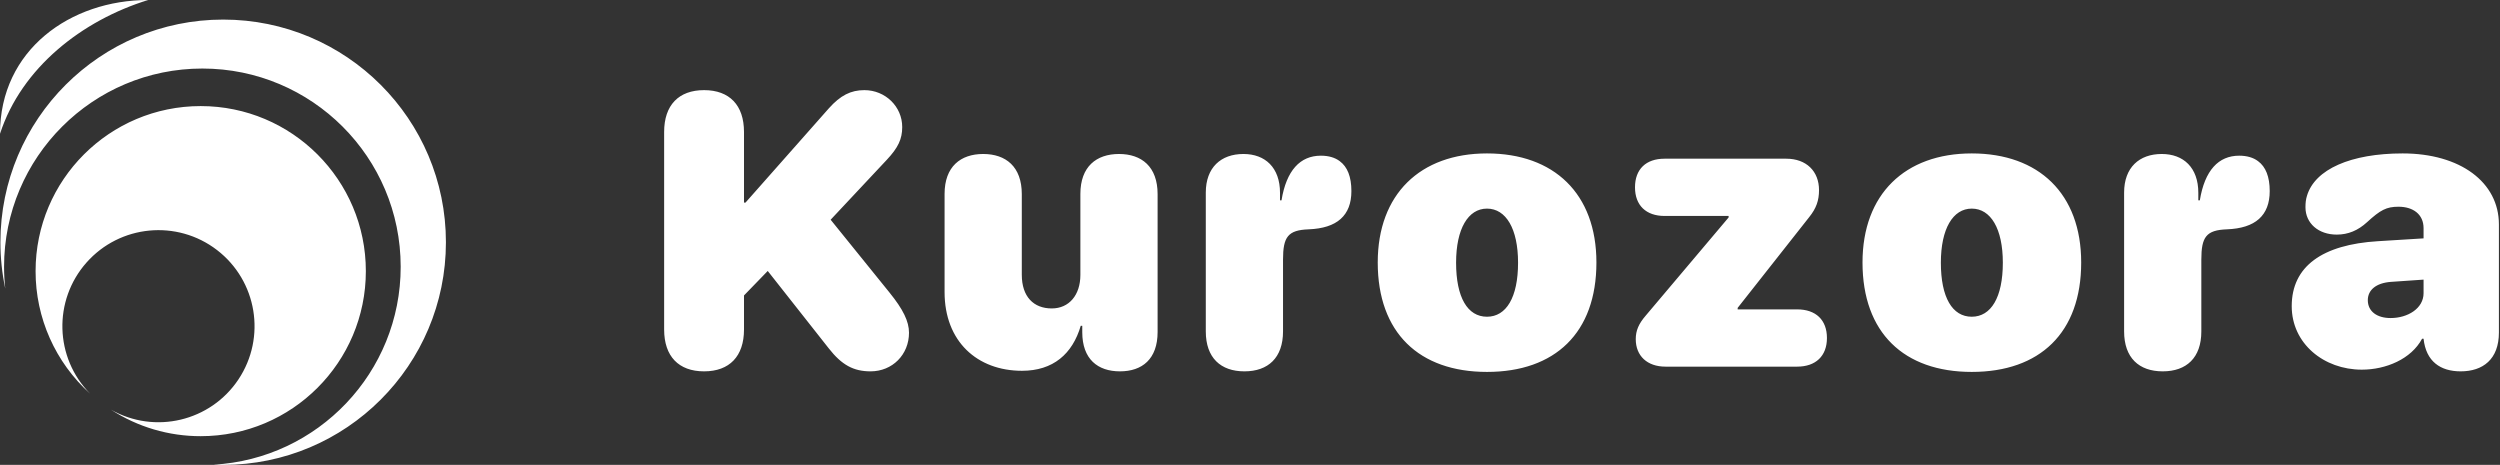 <svg xmlns="http://www.w3.org/2000/svg" viewBox="0 0 527 98">
    <rect x="0" y="0" width="527" height="98" fill="#333333" stroke="none"/>
    <path fill="#FFF" d="M497.864 77.924C502.947 77.924 508.267 75.7 510.57 71.412L510.888 71.412C511.404 76.177 514.422 78.281 518.71 78.281 523.395 78.281 526.77 75.74 526.77 70.102L526.77 47.31C526.77 38.416 518.631 32.341 506.481 32.341 495.561 32.341 487.977 35.677 486.31 41.275 486.072 42.069 485.992 42.705 485.992 43.697 485.992 47.072 488.732 49.455 492.583 49.455 495.005 49.455 497.07 48.581 498.976 46.834 501.795 44.253 503.066 43.578 505.607 43.578 508.664 43.578 510.888 45.166 510.888 48.105L510.888 50.249 501.279 50.844C489.566 51.559 483.094 56.125 483.094 64.543 483.094 72.444 489.883 77.924 497.864 77.924ZM503.939 67.044C501.08 67.044 499.135 65.655 499.135 63.272 499.135 61.128 500.882 59.659 503.979 59.421L510.888 58.944 510.888 61.803C510.888 65.019 507.553 67.044 503.939 67.044ZM455.902 78.281C460.905 78.281 464.041 75.422 464.041 69.863L464.041 54.735C464.041 49.931 465.074 48.502 469.441 48.343 472.419 48.224 474.683 47.509 476.191 46.159 477.7 44.809 478.455 42.863 478.455 40.282 478.455 37.265 477.621 35.16 475.993 33.969 475 33.215 473.65 32.818 472.022 32.818 467.655 32.818 464.756 35.915 463.724 42.228L463.406 42.228 463.406 40.64C463.406 35.319 460.269 32.46 455.703 32.46 450.938 32.46 447.762 35.319 447.762 40.6L447.762 69.863C447.762 75.422 450.899 78.281 455.902 78.281ZM415.646 78.4C429.98 78.4 438.715 70.181 438.715 55.331 438.715 40.838 429.782 32.341 415.646 32.341 401.59 32.341 392.617 40.918 392.617 55.331 392.617 70.141 401.352 78.4 415.646 78.4ZM415.646 66.766C411.556 66.766 409.134 62.716 409.134 55.371 409.134 48.224 411.676 43.975 415.646 43.975 419.657 43.975 422.198 48.224 422.198 55.371 422.198 62.716 419.696 66.766 415.646 66.766ZM351.091 77.288 378.845 77.288C382.736 77.288 385.119 75.065 385.119 71.253 385.119 67.441 382.776 65.218 378.845 65.218L366.298 65.218 366.298 64.9 381.386 45.762C382.856 43.935 383.451 42.268 383.451 40.084 383.451 36.074 380.751 33.453 376.542 33.453L350.892 33.453C346.961 33.453 344.658 35.677 344.658 39.488 344.658 43.3 347.001 45.524 350.892 45.524L364.392 45.524 364.392 45.841 346.922 66.528C345.413 68.275 344.817 69.705 344.817 71.491 344.817 75.025 347.239 77.288 351.091 77.288ZM313.456 78.4C327.79 78.4 336.525 70.181 336.525 55.331 336.525 40.838 327.591 32.341 313.456 32.341 299.4 32.341 290.426 40.918 290.426 55.331 290.426 70.141 299.162 78.4 313.456 78.4ZM313.456 66.766C309.366 66.766 306.944 62.716 306.944 55.371 306.944 48.224 309.485 43.975 313.456 43.975 317.466 43.975 320.007 48.224 320.007 55.371 320.007 62.716 317.506 66.766 313.456 66.766ZM262.321 78.281C267.324 78.281 270.461 75.422 270.461 69.863L270.461 54.735C270.461 49.931 271.493 48.502 275.861 48.343 278.839 48.224 281.102 47.509 282.611 46.159 284.12 44.809 284.874 42.863 284.874 40.282 284.874 37.265 284.04 35.16 282.412 33.969 281.42 33.215 280.07 32.818 278.442 32.818 274.074 32.818 271.176 35.915 270.143 42.228L269.826 42.228 269.826 40.64C269.826 35.319 266.689 32.46 262.123 32.46 257.358 32.46 254.181 35.319 254.181 40.6L254.181 69.863C254.181 75.422 257.318 78.281 262.321 78.281ZM215.435 78.162C221.986 78.162 226.076 74.628 227.823 68.672L228.141 68.672 228.141 70.022C228.141 75.7 231.397 78.281 236.082 78.281 240.767 78.281 244.023 75.7 244.023 69.983L244.023 40.918C244.023 35.121 240.648 32.46 235.884 32.46 231.119 32.46 227.744 35.121 227.744 40.878L227.744 57.952C227.744 62.2 225.361 65.019 221.708 65.019 217.897 65.019 215.395 62.558 215.395 57.912L215.395 40.918C215.395 35.121 212.02 32.46 207.255 32.46 202.491 32.46 199.116 35.121 199.116 40.878L199.116 61.565C199.116 72.008 206.025 78.162 215.435 78.162ZM148.418 78.281C153.778 78.281 156.835 75.105 156.835 69.466L156.835 62.28 161.838 57.118 174.703 73.437C177.443 76.931 179.905 78.281 183.518 78.281 188.124 78.281 191.618 74.747 191.618 70.141 191.618 67.759 190.387 65.218 187.488 61.644L175.1 46.318 186.933 33.691C189.315 31.15 190.188 29.324 190.188 26.782 190.188 22.454 186.615 19 182.208 19 179.349 19 177.165 20.112 174.743 22.812L157.153 42.705 156.835 42.705 156.835 27.815C156.835 22.176 153.778 19 148.418 19 143.057 19 140 22.176 140 27.815L140 69.466C140 75.105 143.057 78.281 148.418 78.281ZM7.501 57.154C7.49 67.001 11.665 76.389 18.985 82.979 11.508 75.401 11.177 63.331 18.227 55.355 25.278 47.38 37.303 46.223 45.746 52.708 54.189 59.193 56.167 71.105 50.272 79.969 44.378 88.833 32.624 91.621 23.374 86.35 29.008 90.012 35.587 91.956 42.308 91.946 61.536 91.946 77.121 76.369 77.121 57.154 77.121 37.939 61.536 22.362 42.308 22.362 23.086 22.362 7.501 37.94 7.501 57.154ZM0 28.2C4.55 14.255 17.313 4.304 31.227 2.27373675e-13 14.868 2.27373675e-13 0 10.491 0 28.2ZM.088 51.063C.088 54.347.43 57.622 1.111 60.835.942 59.307.857 57.771.856 56.234.856 33.157 19.573 14.448 42.66 14.448 65.747 14.448 84.464 33.161 84.464 56.234 84.464 78.524 67.001 96.737 45.007 97.953 45.683 97.982 46.361 98 47.045 98 72.974 98 94 76.986 94 51.063 94 25.14 72.977 4.127 47.045 4.127 21.115 4.127.088 25.141.088 51.063Z"/>
</svg>
